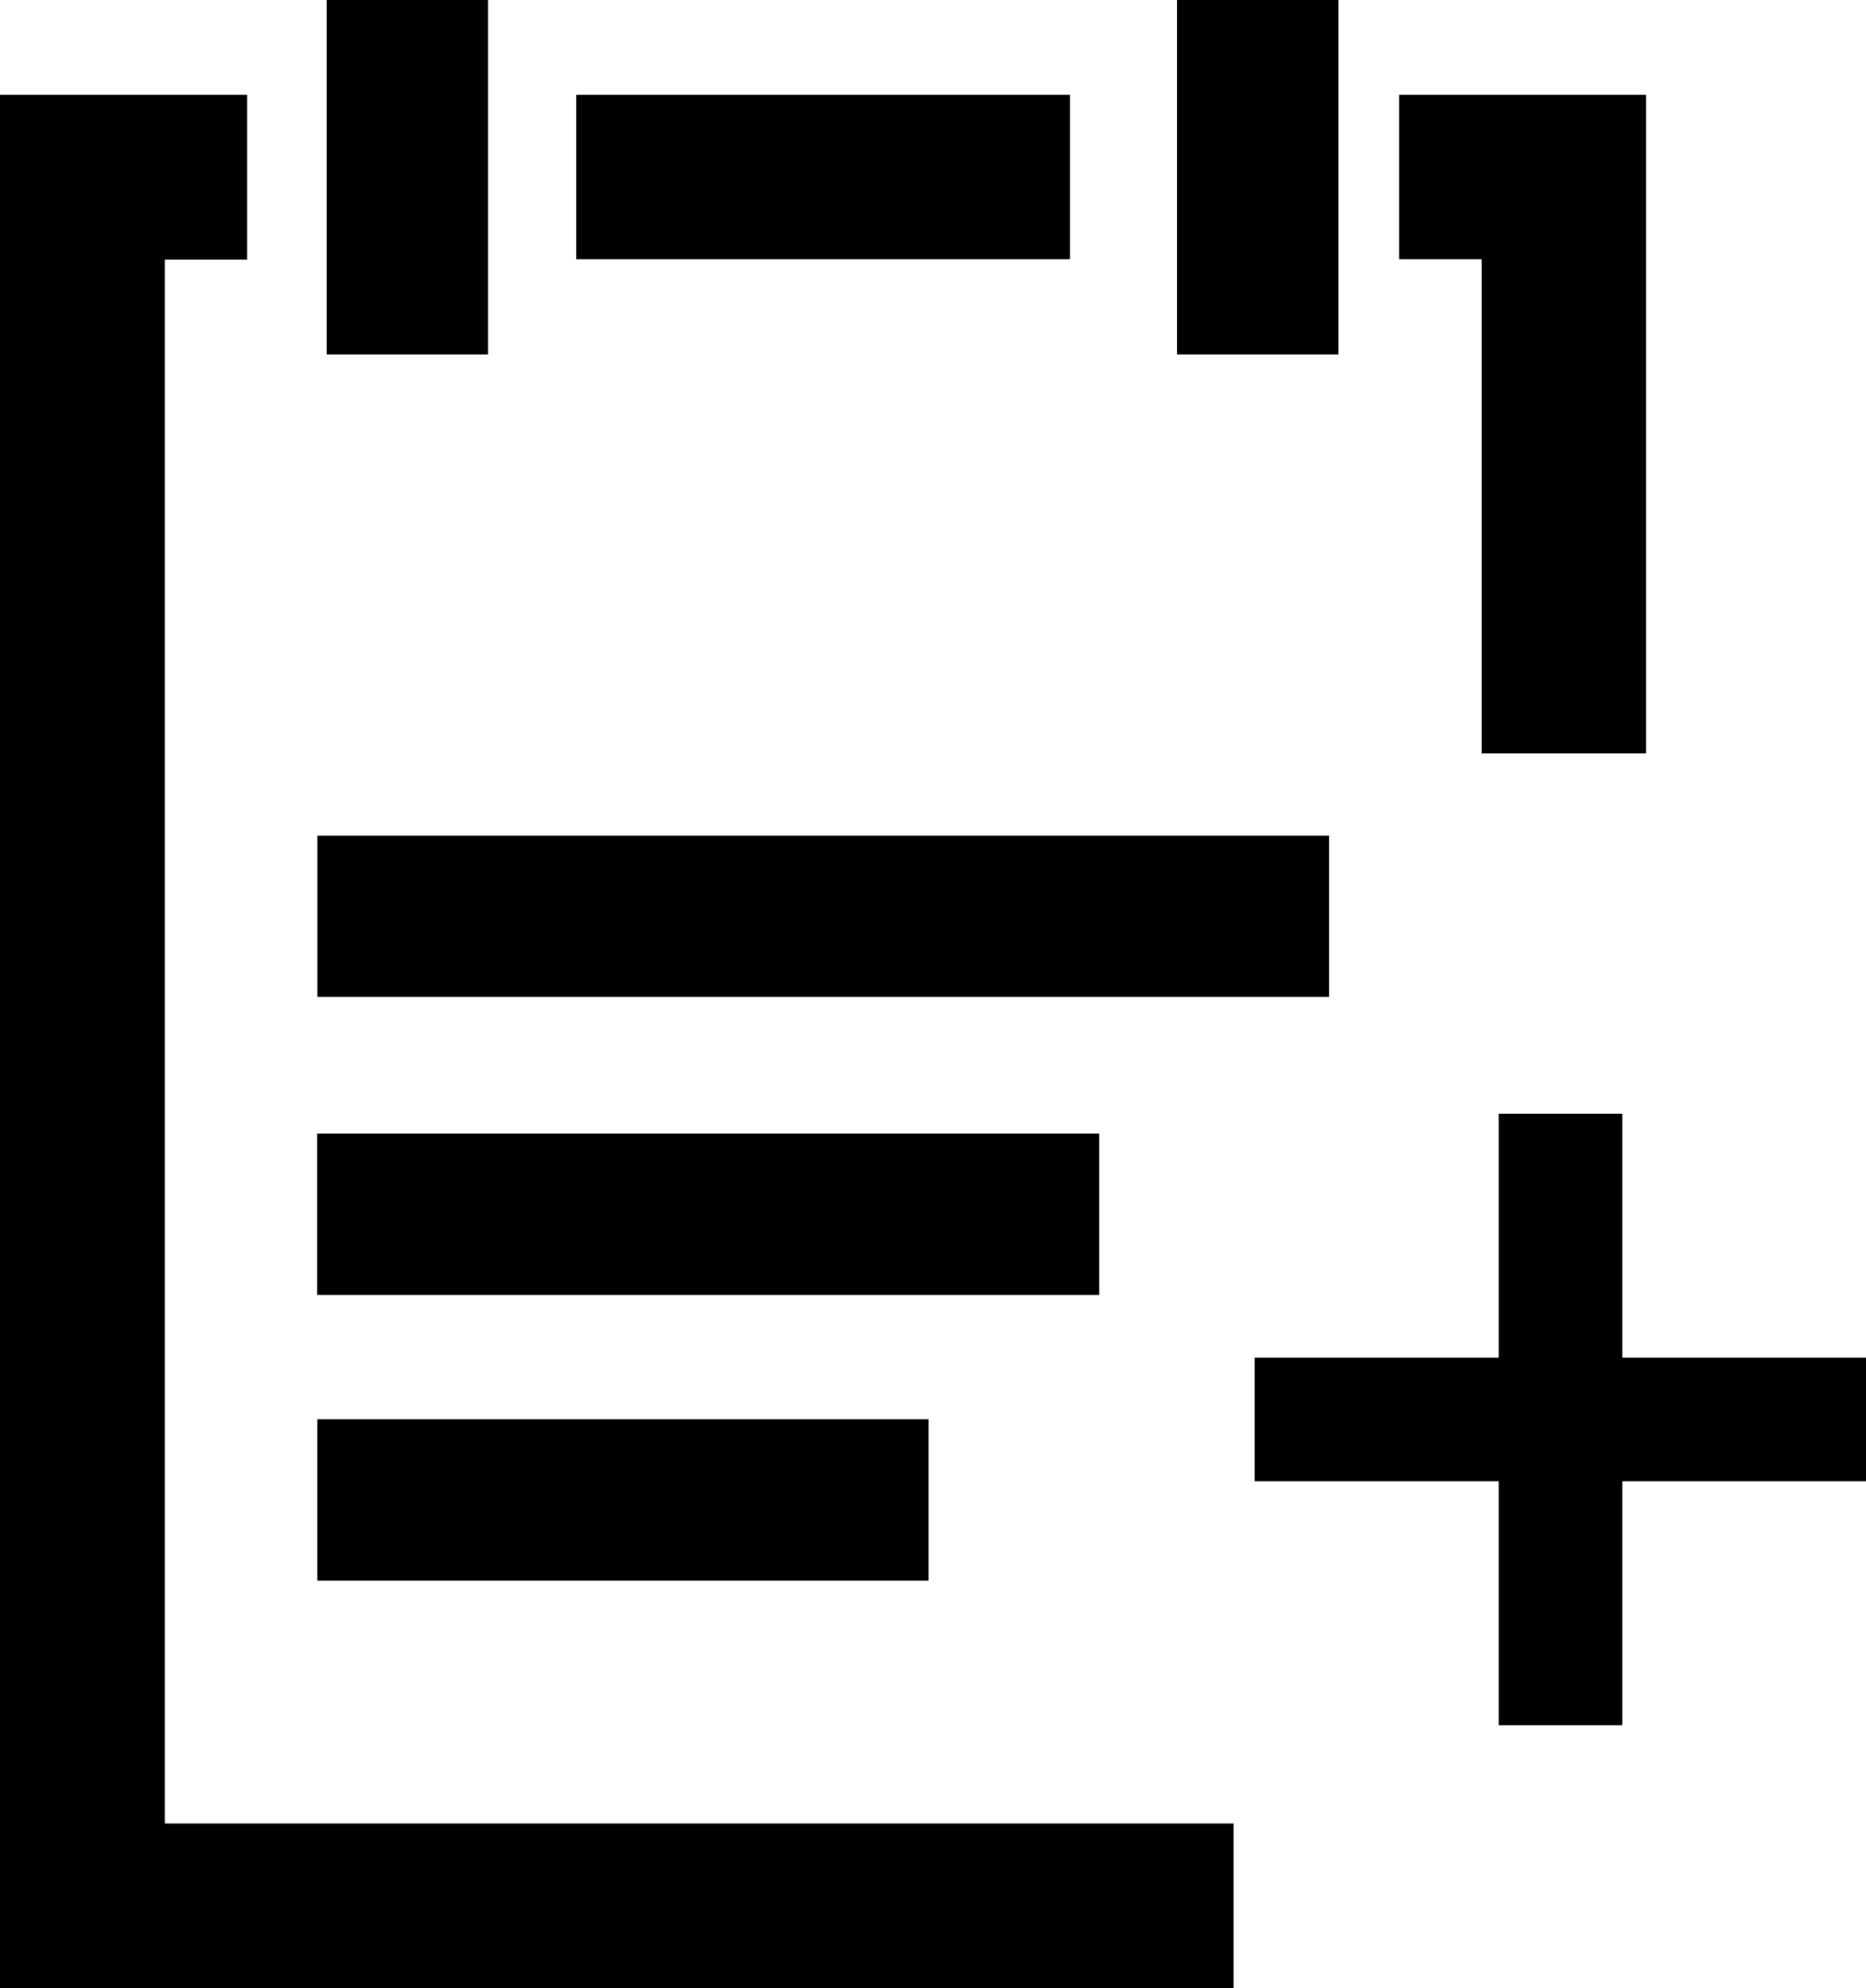 <?xml version="1.0" encoding="UTF-8"?>
<svg id="Layer_1" data-name="Layer 1" xmlns="http://www.w3.org/2000/svg" viewBox="0 0 647.75 690" >
  <defs>
<!--    <style>-->
<!--      .cls-1 {-->
<!--        fill: #3F7AAD;-->
<!--      }-->
<!--    </style>-->
  </defs>
  <path class="cls-1" d="M57.2,90.1h28.6V32.9H0V690H428.2v-57.1H57.2V90.1Zm457.1,171.4h57.1V32.9h-85.7v57.1h28.6v171.5ZM200,32.9h171.4v57.1H200V32.9Z"/>
  <g>
    <rect class="cls-1" x="113.4" width="56" height="123"/>
    <rect class="cls-1" x="408.6" width="56" height="123"/>
    <rect class="cls-1" x="110.19" y="290.02" width="351.2" height="56"/>
    <rect class="cls-1" x="110.09" y="393.44" width="271.5" height="56"/>
    <rect class="cls-1" x="110.16" y="492.6" width="212.2" height="56"/>
    <rect class="cls-1" x="520.25" y="386.56" width="42.9" height="212.2"/>
    <rect class="cls-1" x="435.55" y="471.21" width="212.2" height="42.9"/>
  </g>
</svg>
